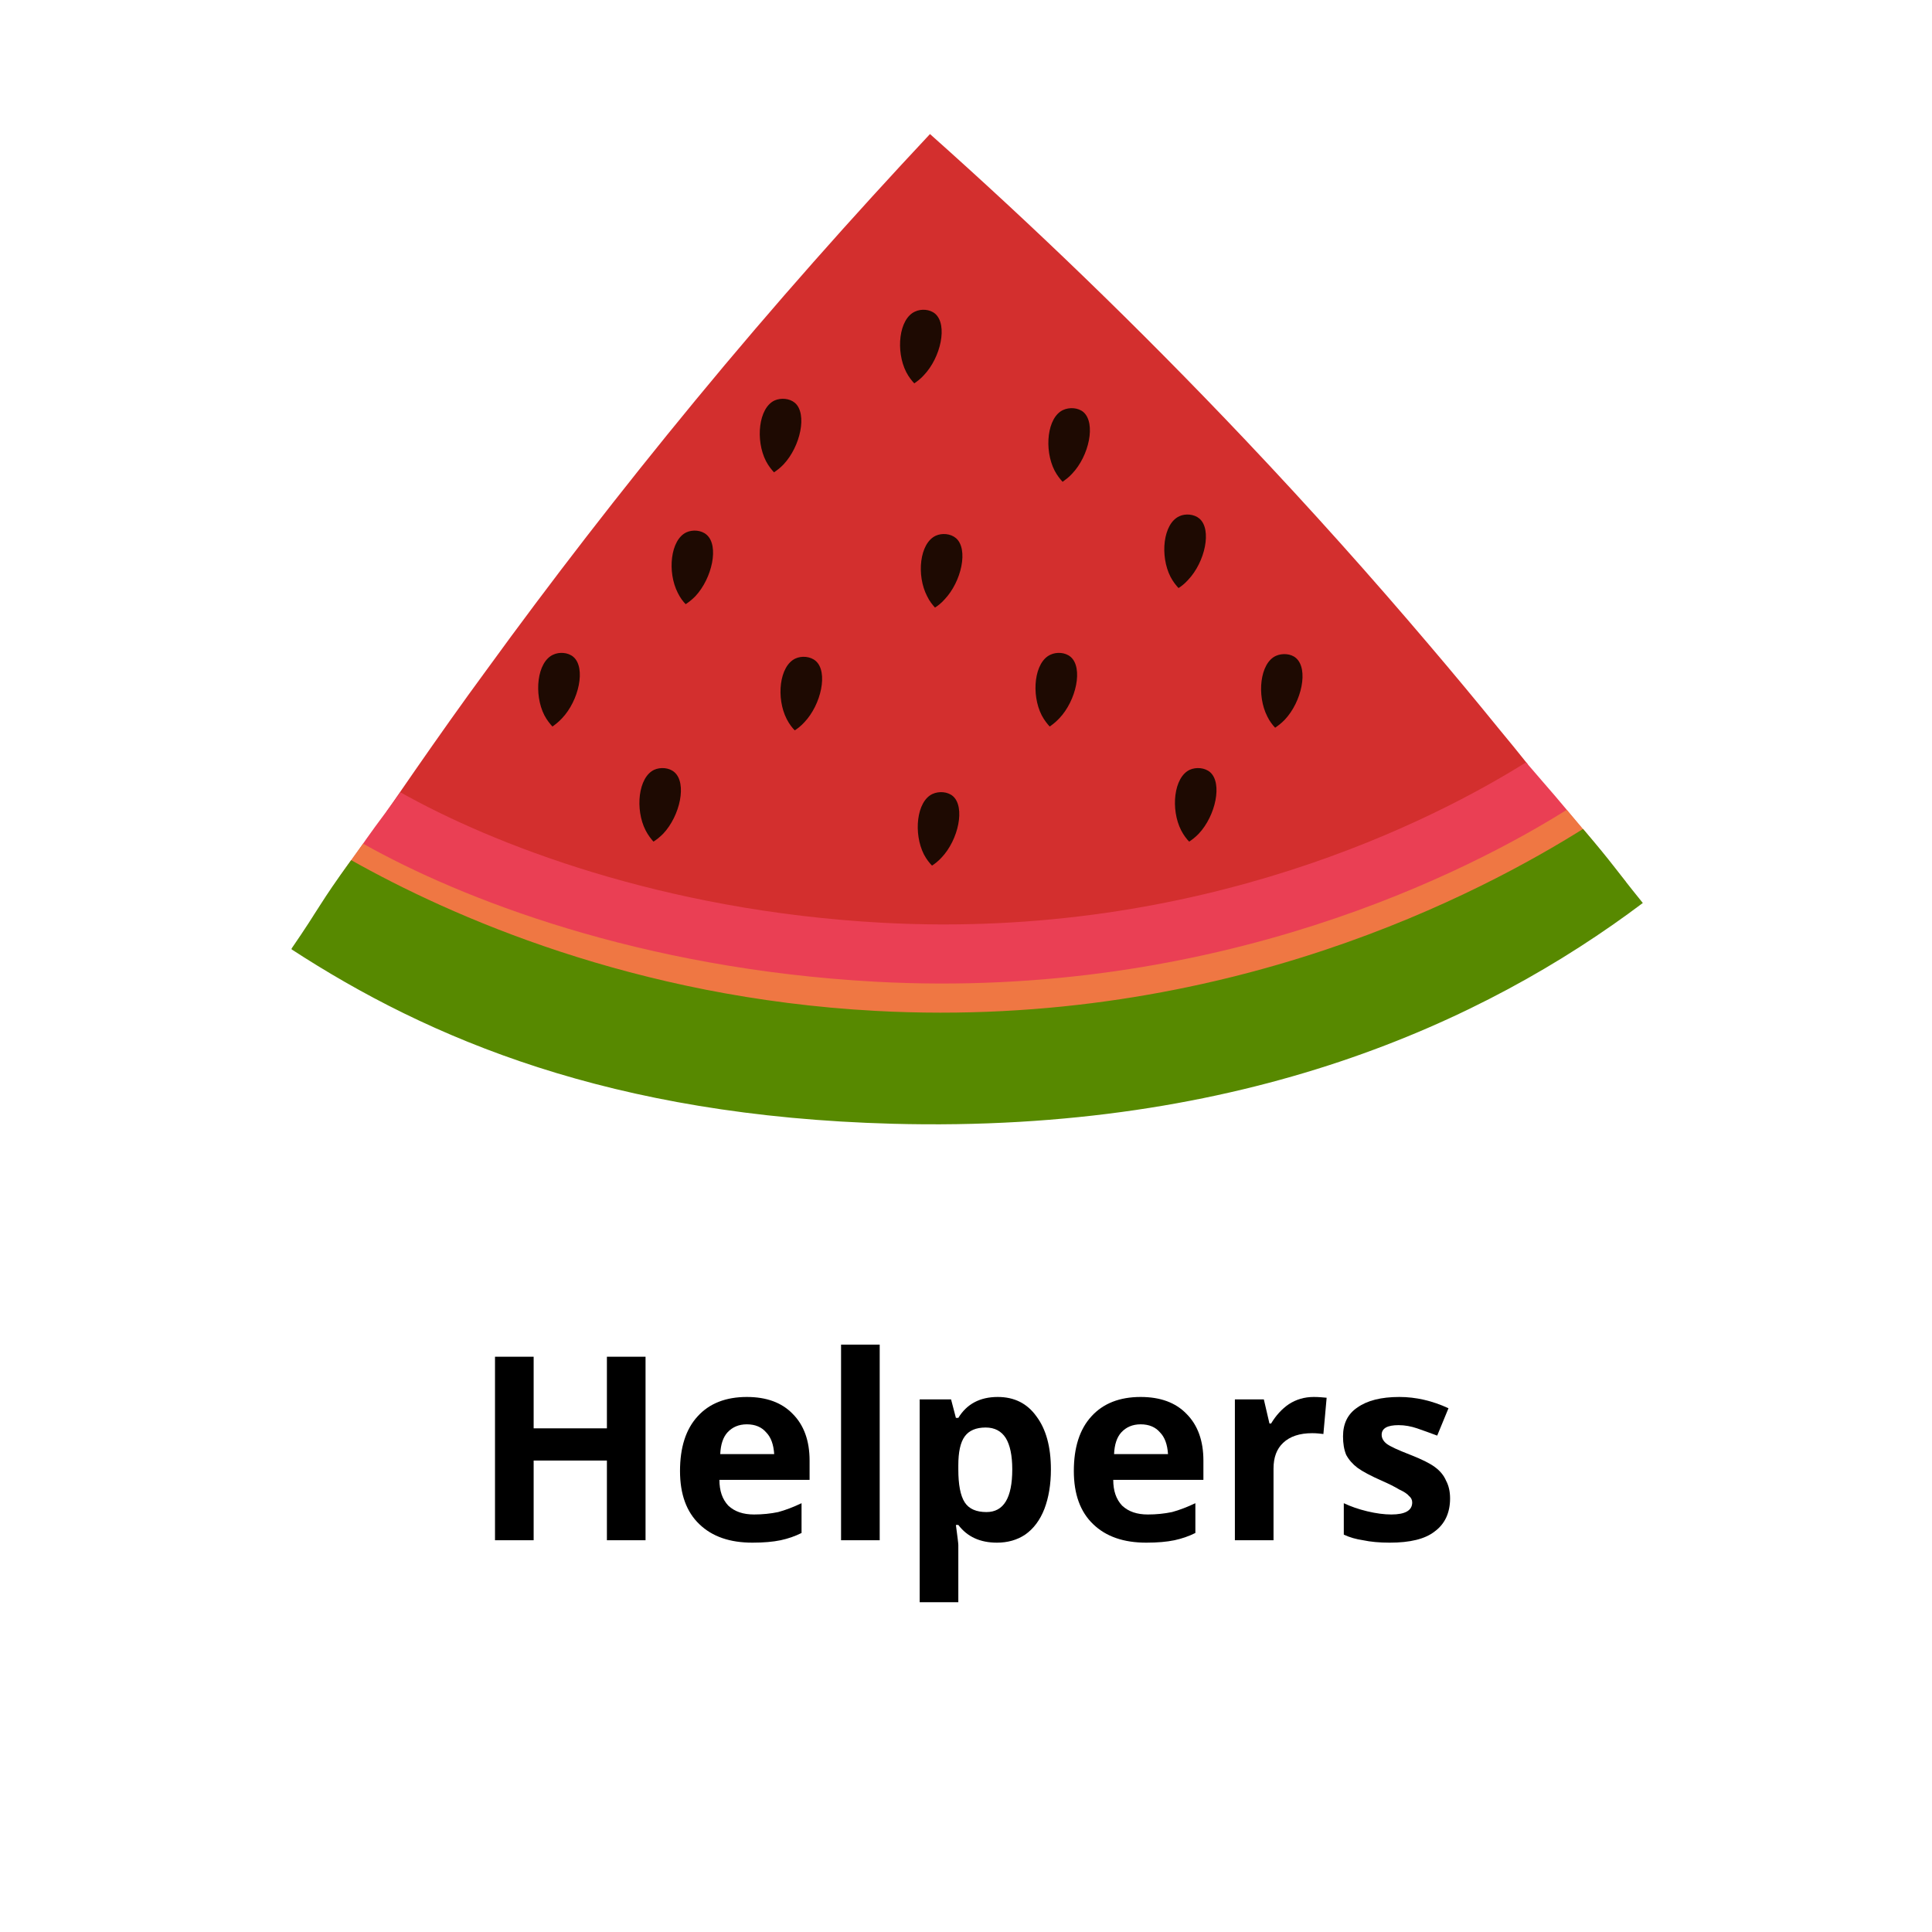 <svg xmlns="http://www.w3.org/2000/svg" xmlns:xlink="http://www.w3.org/1999/xlink" width="50" zoomAndPan="magnify" viewBox="0 0 37.5 37.5" height="50" preserveAspectRatio="xMidYMid meet" version="1.0"><defs><g/><clipPath id="id1"><path d="M 7 2.551 L 30 2.551 L 30 19 L 7 19 Z M 7 2.551 " clip-rule="nonzero"/></clipPath><clipPath id="id2"><path d="M 6 15 L 31.91 15 L 31.91 21 L 6 21 Z M 6 15 " clip-rule="nonzero"/></clipPath><clipPath id="id3"><path d="M 5.66 16 L 31.91 16 L 31.91 22 L 5.66 22 Z M 5.66 16 " clip-rule="nonzero"/></clipPath></defs><g clip-path="url(#id1)"><path fill="#d32f2e" d="M 29.652 14.832 C 28.16 15.918 23.738 18.809 17.508 18.691 C 12.68 18.598 9.129 16.75 7.5 15.758 C 7.684 15.492 7.871 15.219 8.059 14.949 C 8.504 14.309 8.961 13.66 9.441 13.008 C 10.68 11.301 12.027 9.555 13.492 7.777 C 15.027 5.914 16.559 4.195 18.051 2.602 C 20.016 4.352 22.07 6.32 24.168 8.535 C 25.445 9.883 26.633 11.215 27.738 12.516 C 28.203 13.062 28.652 13.602 29.086 14.137 C 29.277 14.367 29.469 14.602 29.652 14.832 Z M 29.652 14.832 " fill-opacity="1" fill-rule="nonzero"/></g><path fill="#ea3f54" d="M 30.715 16.09 C 27.906 18.199 23.641 19.805 17.414 19.637 C 12.43 19.504 9.27 18.289 6.824 16.695 C 7.355 15.93 7.203 16.16 7.773 15.379 C 9.535 16.371 12.832 17.676 17.113 17.91 C 23.332 18.25 27.867 15.895 29.621 14.797 C 30.176 15.445 30.195 15.449 30.715 16.09 Z M 30.715 16.09 " fill-opacity="1" fill-rule="nonzero"/><g clip-path="url(#id2)"><path fill="#ef7743" d="M 31.562 17.121 C 28.555 19.379 23.988 21.082 17.316 20.902 C 11.977 20.762 8.699 19.488 6.082 17.781 C 6.648 16.961 6.438 17.211 7.047 16.375 C 8.934 17.438 12.41 18.805 16.992 19.055 C 23.656 19.418 28.535 16.895 30.41 15.719 C 31.008 16.414 31.008 16.438 31.562 17.121 Z M 31.562 17.121 " fill-opacity="1" fill-rule="nonzero"/></g><g clip-path="url(#id3)"><path fill="#578900" d="M 31.887 17.527 C 28.812 19.84 24.141 21.996 17.32 21.812 C 11.859 21.664 8.332 20.168 5.652 18.422 C 6.23 17.582 6.191 17.551 6.816 16.695 C 8.746 17.781 12.305 19.367 16.992 19.621 C 23.809 19.992 28.805 17.293 30.727 16.09 C 31.336 16.801 31.32 16.828 31.887 17.527 Z M 31.887 17.527 " fill-opacity="1" fill-rule="nonzero"/></g><path fill="#1e0a02" d="M 18.152 6.09 C 18.047 6 17.879 5.992 17.762 6.047 C 17.445 6.188 17.383 6.816 17.59 7.223 C 17.641 7.32 17.699 7.391 17.746 7.441 C 17.797 7.406 17.863 7.359 17.93 7.285 C 18.262 6.938 18.398 6.305 18.152 6.09 Z M 18.152 6.09 " fill-opacity="1" fill-rule="nonzero"/><path fill="#1e0a02" d="M 15.43 7.82 C 15.324 7.73 15.156 7.719 15.035 7.773 C 14.723 7.918 14.66 8.543 14.867 8.949 C 14.918 9.047 14.977 9.117 15.023 9.168 C 15.07 9.137 15.141 9.086 15.207 9.016 C 15.539 8.664 15.672 8.031 15.43 7.82 Z M 15.43 7.82 " fill-opacity="1" fill-rule="nonzero"/><path fill="#1e0a02" d="M 15.832 12.828 C 15.727 12.738 15.559 12.727 15.441 12.781 C 15.125 12.926 15.062 13.551 15.27 13.957 C 15.32 14.055 15.379 14.129 15.426 14.176 C 15.477 14.145 15.543 14.094 15.609 14.023 C 15.941 13.676 16.078 13.039 15.832 12.828 Z M 15.832 12.828 " fill-opacity="1" fill-rule="nonzero"/><path fill="#1e0a02" d="M 21.031 8 C 20.926 7.91 20.758 7.902 20.637 7.957 C 20.324 8.098 20.262 8.727 20.469 9.133 C 20.52 9.23 20.578 9.301 20.625 9.352 C 20.672 9.316 20.742 9.27 20.809 9.195 C 21.141 8.848 21.273 8.215 21.031 8 Z M 21.031 8 " fill-opacity="1" fill-rule="nonzero"/><path fill="#1e0a02" d="M 18.555 10.445 C 18.449 10.355 18.281 10.344 18.164 10.398 C 17.848 10.543 17.785 11.168 17.996 11.574 C 18.043 11.672 18.102 11.742 18.148 11.793 C 18.199 11.762 18.266 11.711 18.332 11.637 C 18.664 11.289 18.801 10.656 18.555 10.445 Z M 18.555 10.445 " fill-opacity="1" fill-rule="nonzero"/><path fill="#1e0a02" d="M 18.496 15.453 C 18.391 15.363 18.223 15.355 18.102 15.41 C 17.789 15.551 17.727 16.18 17.934 16.586 C 17.984 16.68 18.043 16.754 18.09 16.801 C 18.141 16.77 18.207 16.719 18.273 16.648 C 18.605 16.301 18.738 15.664 18.496 15.453 Z M 18.496 15.453 " fill-opacity="1" fill-rule="nonzero"/><path fill="#1e0a02" d="M 20.781 12.75 C 20.676 12.66 20.508 12.652 20.391 12.707 C 20.074 12.848 20.012 13.477 20.219 13.883 C 20.27 13.98 20.328 14.051 20.375 14.102 C 20.426 14.066 20.492 14.016 20.559 13.945 C 20.891 13.598 21.027 12.961 20.781 12.75 Z M 20.781 12.75 " fill-opacity="1" fill-rule="nonzero"/><path fill="#1e0a02" d="M 23.281 10.066 C 23.176 9.977 23.008 9.965 22.891 10.02 C 22.574 10.164 22.512 10.789 22.719 11.195 C 22.77 11.293 22.828 11.363 22.875 11.414 C 22.926 11.383 22.992 11.332 23.059 11.258 C 23.391 10.91 23.527 10.277 23.281 10.066 Z M 23.281 10.066 " fill-opacity="1" fill-rule="nonzero"/><path fill="#1e0a02" d="M 23.488 14.988 C 23.383 14.898 23.215 14.887 23.094 14.941 C 22.781 15.086 22.719 15.711 22.926 16.117 C 22.977 16.215 23.035 16.289 23.082 16.336 C 23.129 16.305 23.199 16.254 23.266 16.184 C 23.598 15.832 23.73 15.199 23.488 14.988 Z M 23.488 14.988 " fill-opacity="1" fill-rule="nonzero"/><path fill="#1e0a02" d="M 25.156 12.773 C 25.055 12.684 24.887 12.676 24.766 12.73 C 24.453 12.871 24.391 13.5 24.598 13.906 C 24.645 14.004 24.703 14.074 24.75 14.125 C 24.801 14.09 24.867 14.043 24.938 13.969 C 25.266 13.621 25.402 12.988 25.156 12.773 Z M 25.156 12.773 " fill-opacity="1" fill-rule="nonzero"/><path fill="#1e0a02" d="M 11.129 12.75 C 11.023 12.66 10.855 12.652 10.738 12.707 C 10.422 12.848 10.359 13.477 10.566 13.883 C 10.617 13.98 10.676 14.051 10.723 14.102 C 10.773 14.066 10.84 14.016 10.906 13.945 C 11.238 13.598 11.375 12.961 11.129 12.75 Z M 11.129 12.75 " fill-opacity="1" fill-rule="nonzero"/><path fill="#1e0a02" d="M 13.715 10.379 C 13.613 10.289 13.445 10.277 13.324 10.332 C 13.012 10.477 12.949 11.102 13.156 11.508 C 13.203 11.605 13.262 11.68 13.309 11.727 C 13.359 11.695 13.426 11.645 13.496 11.574 C 13.824 11.223 13.961 10.59 13.715 10.379 Z M 13.715 10.379 " fill-opacity="1" fill-rule="nonzero"/><path fill="#1e0a02" d="M 13.09 14.988 C 12.988 14.898 12.82 14.887 12.699 14.941 C 12.387 15.086 12.324 15.711 12.531 16.117 C 12.582 16.215 12.641 16.289 12.684 16.336 C 12.734 16.305 12.801 16.254 12.871 16.184 C 13.203 15.832 13.336 15.199 13.09 14.988 Z M 13.09 14.988 " fill-opacity="1" fill-rule="nonzero"/><g fill="#000000" fill-opacity="1"><g transform="translate(9.155, 29.896)"><g><path d="M 3.375 0 L 2.625 0 L 2.625 -1.547 L 1.203 -1.547 L 1.203 0 L 0.453 0 L 0.453 -3.562 L 1.203 -3.562 L 1.203 -2.172 L 2.625 -2.172 L 2.625 -3.562 L 3.375 -3.562 Z M 3.375 0 "/></g></g><g transform="translate(12.98, 29.896)"><g><path d="M 1.516 -2.25 C 1.359 -2.25 1.234 -2.195 1.141 -2.094 C 1.055 -2 1.008 -1.859 1 -1.672 L 2.047 -1.672 C 2.035 -1.859 1.984 -2 1.891 -2.094 C 1.805 -2.195 1.68 -2.25 1.516 -2.25 Z M 1.625 0.047 C 1.188 0.047 0.844 -0.07 0.594 -0.312 C 0.344 -0.551 0.219 -0.895 0.219 -1.344 C 0.219 -1.801 0.332 -2.156 0.562 -2.406 C 0.789 -2.656 1.109 -2.781 1.516 -2.781 C 1.898 -2.781 2.195 -2.672 2.406 -2.453 C 2.625 -2.234 2.734 -1.93 2.734 -1.547 L 2.734 -1.172 L 0.984 -1.172 C 0.984 -0.961 1.039 -0.797 1.156 -0.672 C 1.281 -0.555 1.445 -0.5 1.656 -0.5 C 1.82 -0.5 1.977 -0.516 2.125 -0.547 C 2.27 -0.586 2.422 -0.645 2.578 -0.719 L 2.578 -0.141 C 2.453 -0.078 2.316 -0.031 2.172 0 C 2.023 0.031 1.844 0.047 1.625 0.047 Z M 1.625 0.047 "/></g></g><g transform="translate(15.934, 29.896)"><g><path d="M 1.141 0 L 0.391 0 L 0.391 -3.797 L 1.141 -3.797 Z M 1.141 0 "/></g></g><g transform="translate(17.46, 29.896)"><g><path d="M 1.891 0.047 C 1.566 0.047 1.316 -0.066 1.141 -0.297 L 1.094 -0.297 C 1.125 -0.066 1.141 0.062 1.141 0.094 L 1.141 1.203 L 0.391 1.203 L 0.391 -2.734 L 1 -2.734 L 1.094 -2.375 L 1.141 -2.375 C 1.305 -2.645 1.562 -2.781 1.906 -2.781 C 2.227 -2.781 2.477 -2.656 2.656 -2.406 C 2.844 -2.156 2.938 -1.812 2.938 -1.375 C 2.938 -1.082 2.895 -0.828 2.812 -0.609 C 2.727 -0.391 2.602 -0.223 2.438 -0.109 C 2.281 -0.004 2.098 0.047 1.891 0.047 Z M 1.672 -2.188 C 1.484 -2.188 1.348 -2.129 1.266 -2.016 C 1.18 -1.898 1.141 -1.711 1.141 -1.453 L 1.141 -1.375 C 1.141 -1.082 1.18 -0.867 1.266 -0.734 C 1.348 -0.609 1.488 -0.547 1.688 -0.547 C 2.02 -0.547 2.188 -0.82 2.188 -1.375 C 2.188 -1.645 2.145 -1.848 2.062 -1.984 C 1.977 -2.117 1.848 -2.188 1.672 -2.188 Z M 1.672 -2.188 "/></g></g><g transform="translate(20.624, 29.896)"><g><path d="M 1.516 -2.25 C 1.359 -2.25 1.234 -2.195 1.141 -2.094 C 1.055 -2 1.008 -1.859 1 -1.672 L 2.047 -1.672 C 2.035 -1.859 1.984 -2 1.891 -2.094 C 1.805 -2.195 1.68 -2.25 1.516 -2.25 Z M 1.625 0.047 C 1.188 0.047 0.844 -0.07 0.594 -0.312 C 0.344 -0.551 0.219 -0.895 0.219 -1.344 C 0.219 -1.801 0.332 -2.156 0.562 -2.406 C 0.789 -2.656 1.109 -2.781 1.516 -2.781 C 1.898 -2.781 2.195 -2.672 2.406 -2.453 C 2.625 -2.234 2.734 -1.93 2.734 -1.547 L 2.734 -1.172 L 0.984 -1.172 C 0.984 -0.961 1.039 -0.797 1.156 -0.672 C 1.281 -0.555 1.445 -0.5 1.656 -0.5 C 1.82 -0.5 1.977 -0.516 2.125 -0.547 C 2.27 -0.586 2.422 -0.645 2.578 -0.719 L 2.578 -0.141 C 2.453 -0.078 2.316 -0.031 2.172 0 C 2.023 0.031 1.844 0.047 1.625 0.047 Z M 1.625 0.047 "/></g></g><g transform="translate(23.578, 29.896)"><g><path d="M 1.922 -2.781 C 2.016 -2.781 2.098 -2.773 2.172 -2.766 L 2.109 -2.062 C 2.047 -2.07 1.973 -2.078 1.891 -2.078 C 1.648 -2.078 1.461 -2.016 1.328 -1.891 C 1.203 -1.773 1.141 -1.609 1.141 -1.391 L 1.141 0 L 0.391 0 L 0.391 -2.734 L 0.953 -2.734 L 1.062 -2.266 L 1.094 -2.266 C 1.188 -2.422 1.301 -2.547 1.438 -2.641 C 1.582 -2.734 1.742 -2.781 1.922 -2.781 Z M 1.922 -2.781 "/></g></g><g transform="translate(25.849, 29.896)"><g><path d="M 2.297 -0.812 C 2.297 -0.531 2.195 -0.316 2 -0.172 C 1.812 -0.023 1.52 0.047 1.125 0.047 C 0.926 0.047 0.754 0.031 0.609 0 C 0.473 -0.02 0.348 -0.055 0.234 -0.109 L 0.234 -0.719 C 0.367 -0.656 0.52 -0.602 0.688 -0.562 C 0.863 -0.52 1.02 -0.5 1.156 -0.5 C 1.426 -0.5 1.562 -0.578 1.562 -0.734 C 1.562 -0.785 1.539 -0.828 1.5 -0.859 C 1.469 -0.898 1.406 -0.941 1.312 -0.984 C 1.227 -1.035 1.113 -1.094 0.969 -1.156 C 0.758 -1.25 0.602 -1.332 0.5 -1.406 C 0.406 -1.477 0.332 -1.562 0.281 -1.656 C 0.238 -1.758 0.219 -1.879 0.219 -2.016 C 0.219 -2.266 0.312 -2.453 0.5 -2.578 C 0.688 -2.711 0.957 -2.781 1.312 -2.781 C 1.633 -2.781 1.953 -2.707 2.266 -2.562 L 2.047 -2.031 C 1.91 -2.082 1.781 -2.129 1.656 -2.172 C 1.539 -2.211 1.422 -2.234 1.297 -2.234 C 1.078 -2.234 0.969 -2.172 0.969 -2.047 C 0.969 -1.984 1 -1.926 1.062 -1.875 C 1.133 -1.82 1.289 -1.75 1.531 -1.656 C 1.75 -1.57 1.906 -1.492 2 -1.422 C 2.102 -1.348 2.176 -1.258 2.219 -1.156 C 2.27 -1.062 2.297 -0.945 2.297 -0.812 Z M 2.297 -0.812 "/></g></g></g></svg>